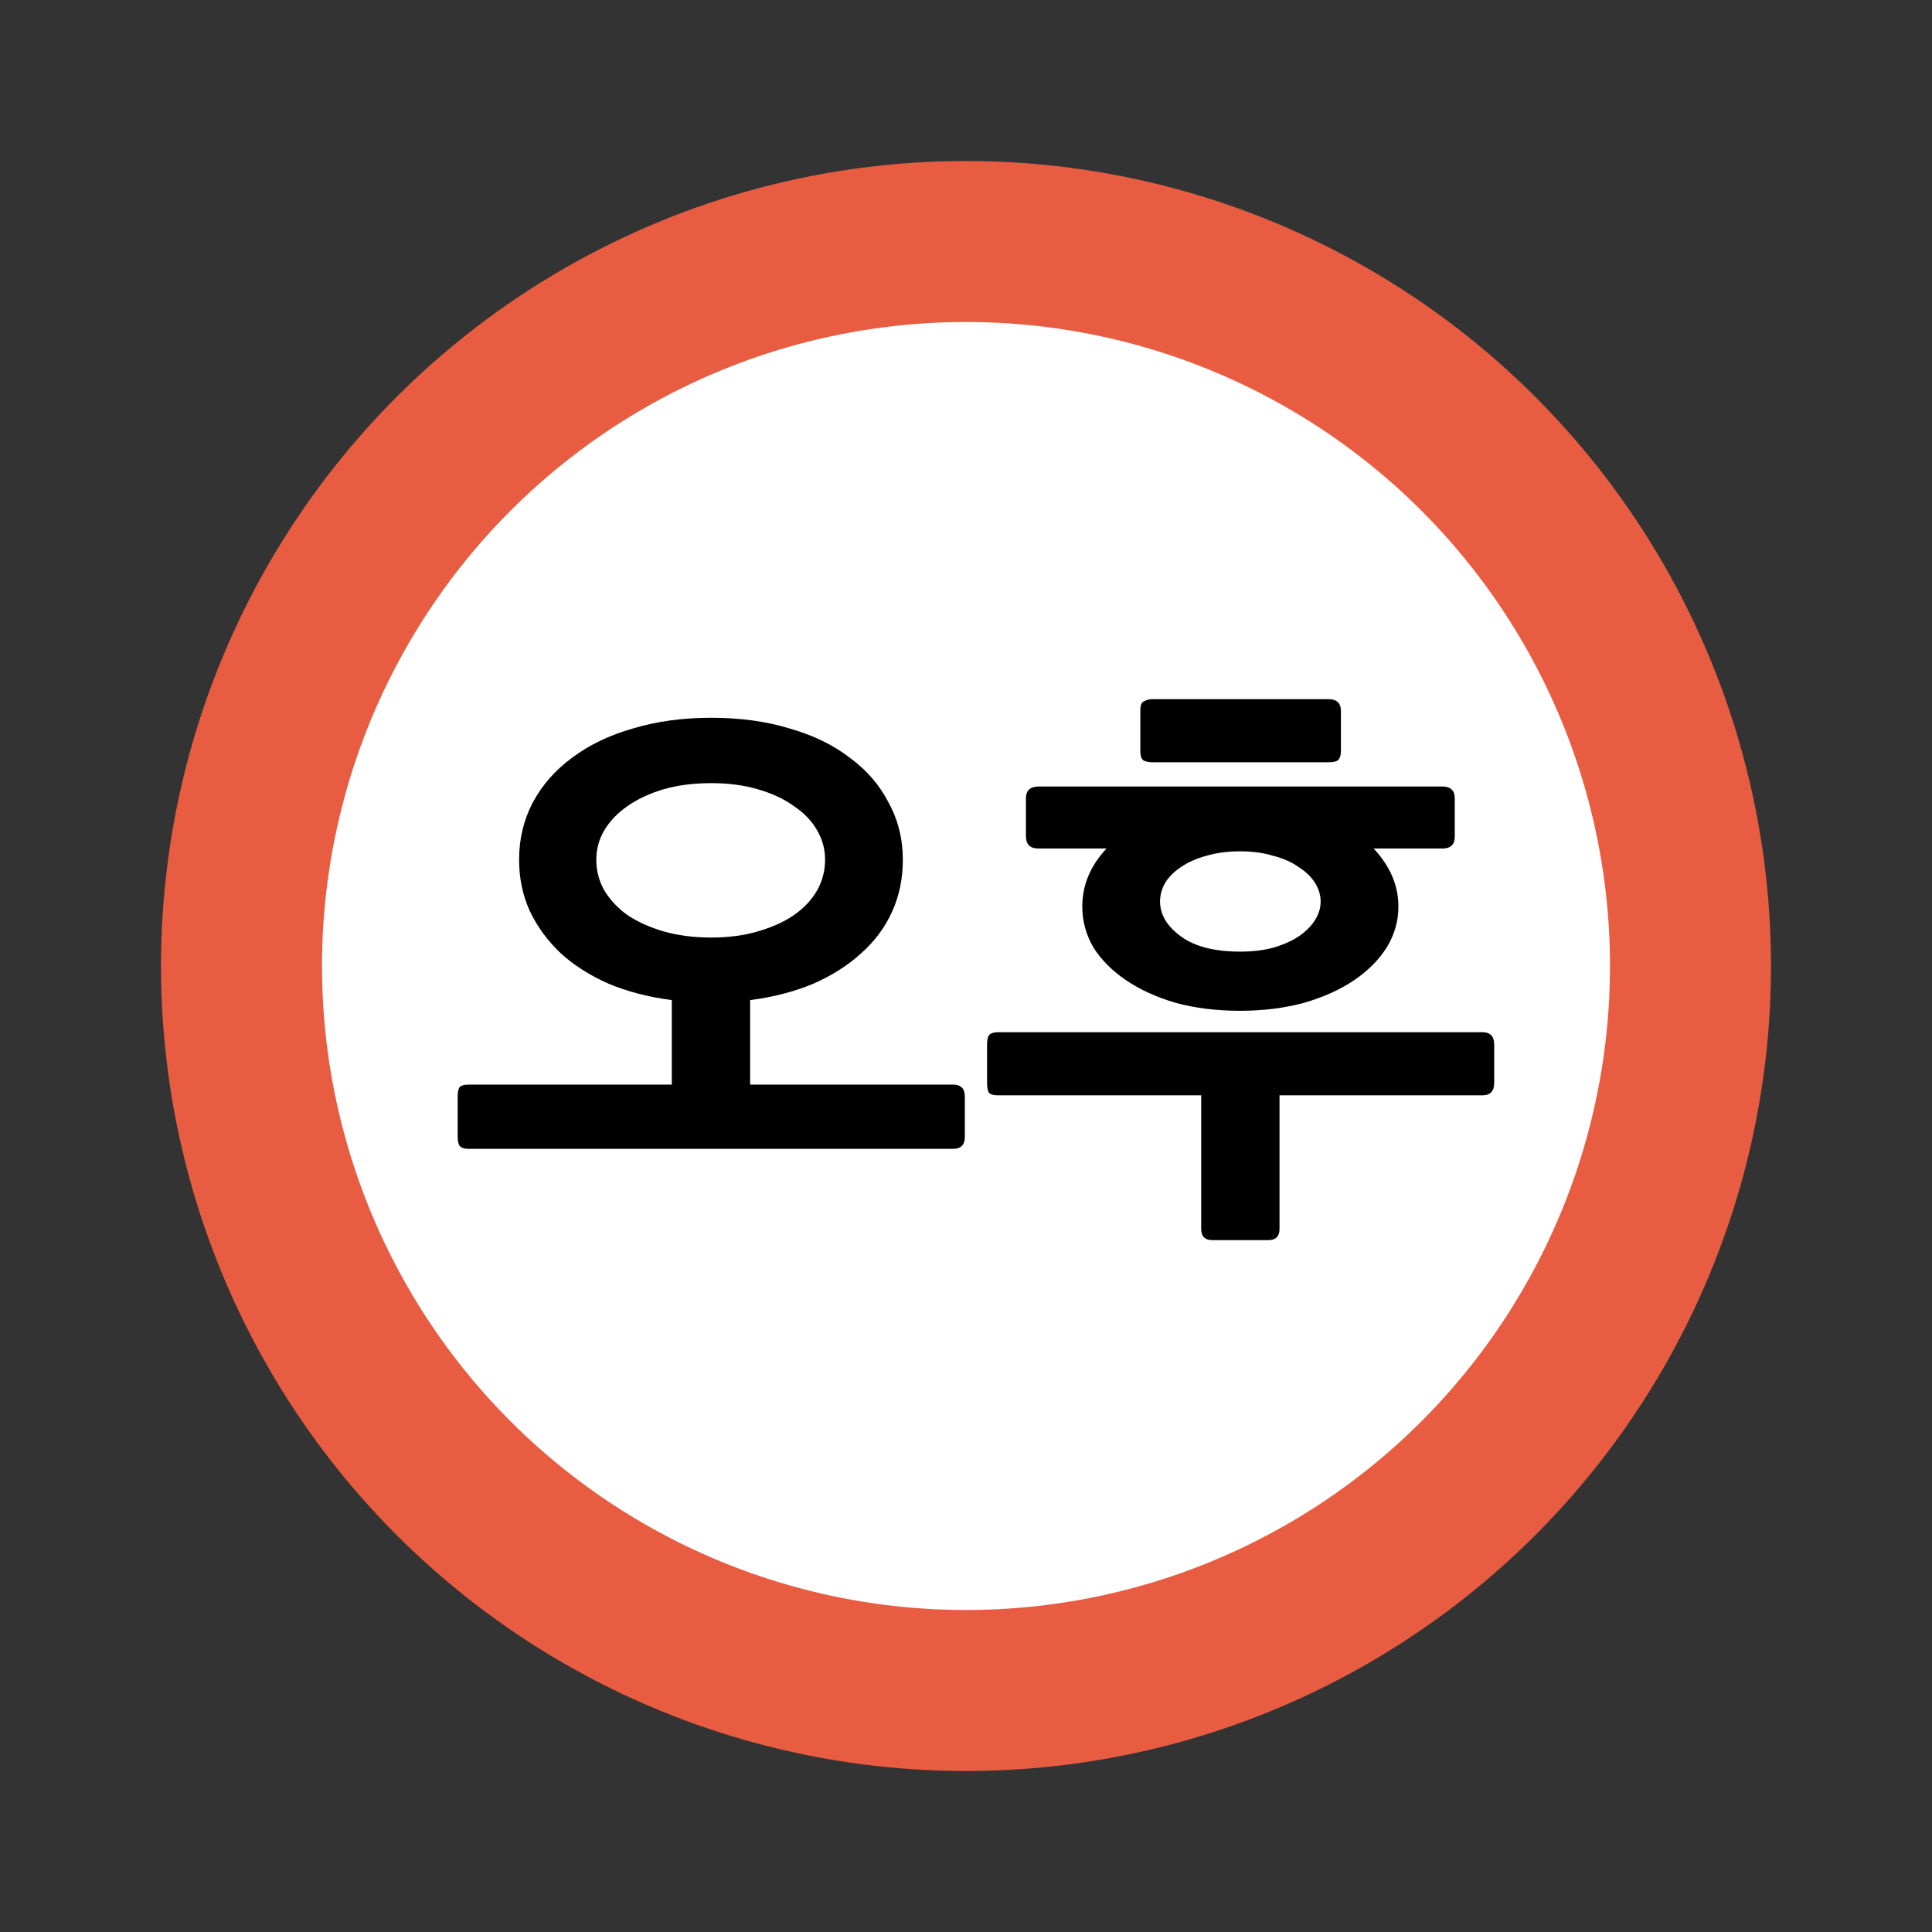 <?xml version="1.0" encoding="UTF-8" standalone="no"?>
<svg
   xmlns:dc="http://purl.org/dc/elements/1.1/"
   xmlns:cc="http://creativecommons.org/ns#"
   xmlns:rdf="http://www.w3.org/1999/02/22-rdf-syntax-ns#"
   xmlns:svg="http://www.w3.org/2000/svg"
   xmlns="http://www.w3.org/2000/svg"
   width="120"
   height="120"
   viewBox="0 0 120 120"
   id="svg4936"
   version="1.1">
  <rect x="0" y="0" width="120" height="120" fill="#333333" stroke="none"/>
  <defs
     id="defs4938" />
  <g
     id="g4156">
    <circle
       style="color:#000000;clip-rule:nonzero;display:inline;overflow:visible;visibility:visible;opacity:1;isolation:auto;mix-blend-mode:normal;color-interpolation:sRGB;color-interpolation-filters:linearRGB;solid-color:#000000;solid-opacity:1;fill:#e85c41;fill-opacity:1;fill-rule:nonzero;stroke:none;stroke-width:0;stroke-linecap:butt;stroke-linejoin:miter;stroke-miterlimit:4;stroke-dasharray:none;stroke-dashoffset:0;stroke-opacity:1;color-rendering:auto;image-rendering:auto;shape-rendering:auto;text-rendering:auto;enable-background:accumulate"
       id="path4162-1-7-8-6-5-1-5-6-3-4-0"
       cx="60"
       cy="60"
       r="50" />
    <rect
       ry="5.9030401e-05"
       y="3.1347656e-06"
       x="0"
       height="120"
       width="120"
       id="rect9899-1-2-6-8-0-9-9-3-4-8"
       style="color:#000000;clip-rule:nonzero;display:inline;overflow:visible;visibility:visible;opacity:1;isolation:auto;mix-blend-mode:normal;color-interpolation:sRGB;color-interpolation-filters:linearRGB;solid-color:#000000;solid-opacity:1;fill:#e85c41;fill-opacity:0;fill-rule:nonzero;stroke:none;stroke-width:0;stroke-linecap:butt;stroke-linejoin:miter;stroke-miterlimit:4;stroke-dasharray:none;stroke-dashoffset:0;stroke-opacity:1;color-rendering:auto;image-rendering:auto;shape-rendering:auto;text-rendering:auto;enable-background:accumulate" />
    <circle
       style="color:#000000;clip-rule:nonzero;display:inline;overflow:visible;visibility:visible;opacity:1;isolation:auto;mix-blend-mode:normal;color-interpolation:sRGB;color-interpolation-filters:linearRGB;solid-color:#000000;solid-opacity:1;fill:#ffffff;fill-opacity:1;fill-rule:nonzero;stroke:none;stroke-width:0;stroke-linecap:butt;stroke-linejoin:miter;stroke-miterlimit:4;stroke-dasharray:none;stroke-dashoffset:0;stroke-opacity:1;color-rendering:auto;image-rendering:auto;shape-rendering:auto;text-rendering:auto;enable-background:accumulate"
       id="path4162-1-7-8-6-5-1-9-4-0-7-5-5"
       cx="60"
       cy="60"
       r="40" />
    <g
       style="font-style:normal;font-weight:normal;font-size:28.851px;line-height:125%;font-family:sans-serif;letter-spacing:0px;word-spacing:0px;display:inline;fill:#e85c41;fill-opacity:1;stroke:none;stroke-width:1px;stroke-linecap:butt;stroke-linejoin:miter;stroke-opacity:1"
       id="text4462-4-0-7-3-2-5-4-9-4-2-2">
      <path
         d="m 59.192,71.357 -30.065,0 q -0.455,0 -0.595,-0.21 -0.105,-0.21 -0.105,-0.525 l 0,-2.52 q 0,-0.385 0.105,-0.56 0.14,-0.175 0.595,-0.175 l 12.6,0 0,-5.25 q -2.17,-0.28 -3.92,-1.015 -1.75,-0.77 -2.975,-1.89 -1.225,-1.155 -1.925,-2.625 -0.665,-1.47 -0.665,-3.185 0,-1.925 0.84,-3.535 0.875,-1.645 2.45,-2.8 1.575,-1.19 3.78,-1.82 2.205,-0.665 4.865,-0.665 2.695,0 4.865,0.665 2.205,0.63 3.745,1.82 1.575,1.155 2.415,2.8 0.875,1.61 0.875,3.535 0,1.75 -0.665,3.22 -0.665,1.47 -1.925,2.59 -1.225,1.12 -2.975,1.89 -1.75,0.735 -3.92,1.015 l 0,5.25 12.6,0 q 0.735,0 0.735,0.735 l 0,2.52 q 0,0.735 -0.735,0.735 z m -15.015,-22.715 q -1.645,0 -2.975,0.385 -1.295,0.385 -2.24,1.05 -0.91,0.63 -1.435,1.505 -0.49,0.84 -0.49,1.82 0,1.015 0.49,1.89 0.525,0.875 1.435,1.54 0.945,0.63 2.24,1.015 1.33,0.385 2.975,0.385 1.61,0 2.905,-0.385 1.33,-0.385 2.24,-1.015 0.945,-0.665 1.435,-1.54 0.49,-0.875 0.49,-1.89 0,-0.98 -0.49,-1.82 -0.49,-0.875 -1.435,-1.505 -0.91,-0.665 -2.24,-1.05 -1.295,-0.385 -2.905,-0.385 z"
         style="font-style:normal;font-variant:normal;font-weight:bold;font-stretch:normal;font-size:35px;font-family:NanumGothic;-inkscape-font-specification:'NanumGothic Bold';fill:#000000;fill-opacity:1"
         id="path4152" />
      <path
         d="m 77.023,62.782 q -2.17,0 -3.99,-0.49 -1.785,-0.525 -3.08,-1.4 -1.295,-0.875 -2.03,-2.03 -0.7,-1.19 -0.7,-2.555 0,-1.995 1.505,-3.605 l -4.235,0 q -0.77,0 -0.77,-0.77 l 0,-2.345 q 0,-0.735 0.805,-0.735 l 25.06,0 q 0.77,0 0.77,0.735 l 0,2.38 q 0,0.735 -0.77,0.735 l -4.27,0 q 1.54,1.645 1.54,3.605 0,1.365 -0.735,2.555 -0.735,1.155 -2.03,2.03 -1.295,0.875 -3.115,1.4 -1.82,0.49 -3.955,0.49 z m 15.05,5.25 -12.6,0 0,8.295 q 0,0.7 -0.7,0.7 l -3.465,0 q -0.7,0 -0.7,-0.7 l 0,-8.295 -12.6,0 q -0.455,0 -0.595,-0.175 -0.105,-0.21 -0.105,-0.595 l 0,-2.38 q 0,-0.385 0.105,-0.56 0.14,-0.21 0.595,-0.21 l 30.065,0 q 0.735,0 0.735,0.77 l 0,2.38 q 0,0.77 -0.735,0.77 z m -15.05,-15.155 q -1.155,0 -2.1,0.28 -0.91,0.245 -1.575,0.7 -0.63,0.42 -0.98,0.98 -0.315,0.56 -0.315,1.155 0,1.225 1.295,2.17 1.295,0.945 3.675,0.945 1.155,0 2.065,-0.245 0.945,-0.28 1.575,-0.7 0.665,-0.455 1.015,-1.015 0.35,-0.56 0.35,-1.155 0,-0.595 -0.35,-1.155 -0.35,-0.56 -1.015,-0.98 -0.63,-0.455 -1.575,-0.7 -0.91,-0.28 -2.065,-0.28 z m 5.495,-5.53 -10.955,0 q -0.28,0 -0.525,-0.105 -0.21,-0.14 -0.21,-0.595 l 0,-2.52 q 0,-0.455 0.21,-0.56 0.245,-0.14 0.525,-0.14 l 10.955,0 q 0.77,0 0.77,0.735 l 0,2.45 q 0,0.385 -0.14,0.56 -0.14,0.175 -0.63,0.175 z"
         style="font-style:normal;font-variant:normal;font-weight:bold;font-stretch:normal;font-size:35px;font-family:NanumGothic;-inkscape-font-specification:'NanumGothic Bold';fill:#000000;fill-opacity:1"
         id="path4154" />
    </g>
  </g>
</svg>
